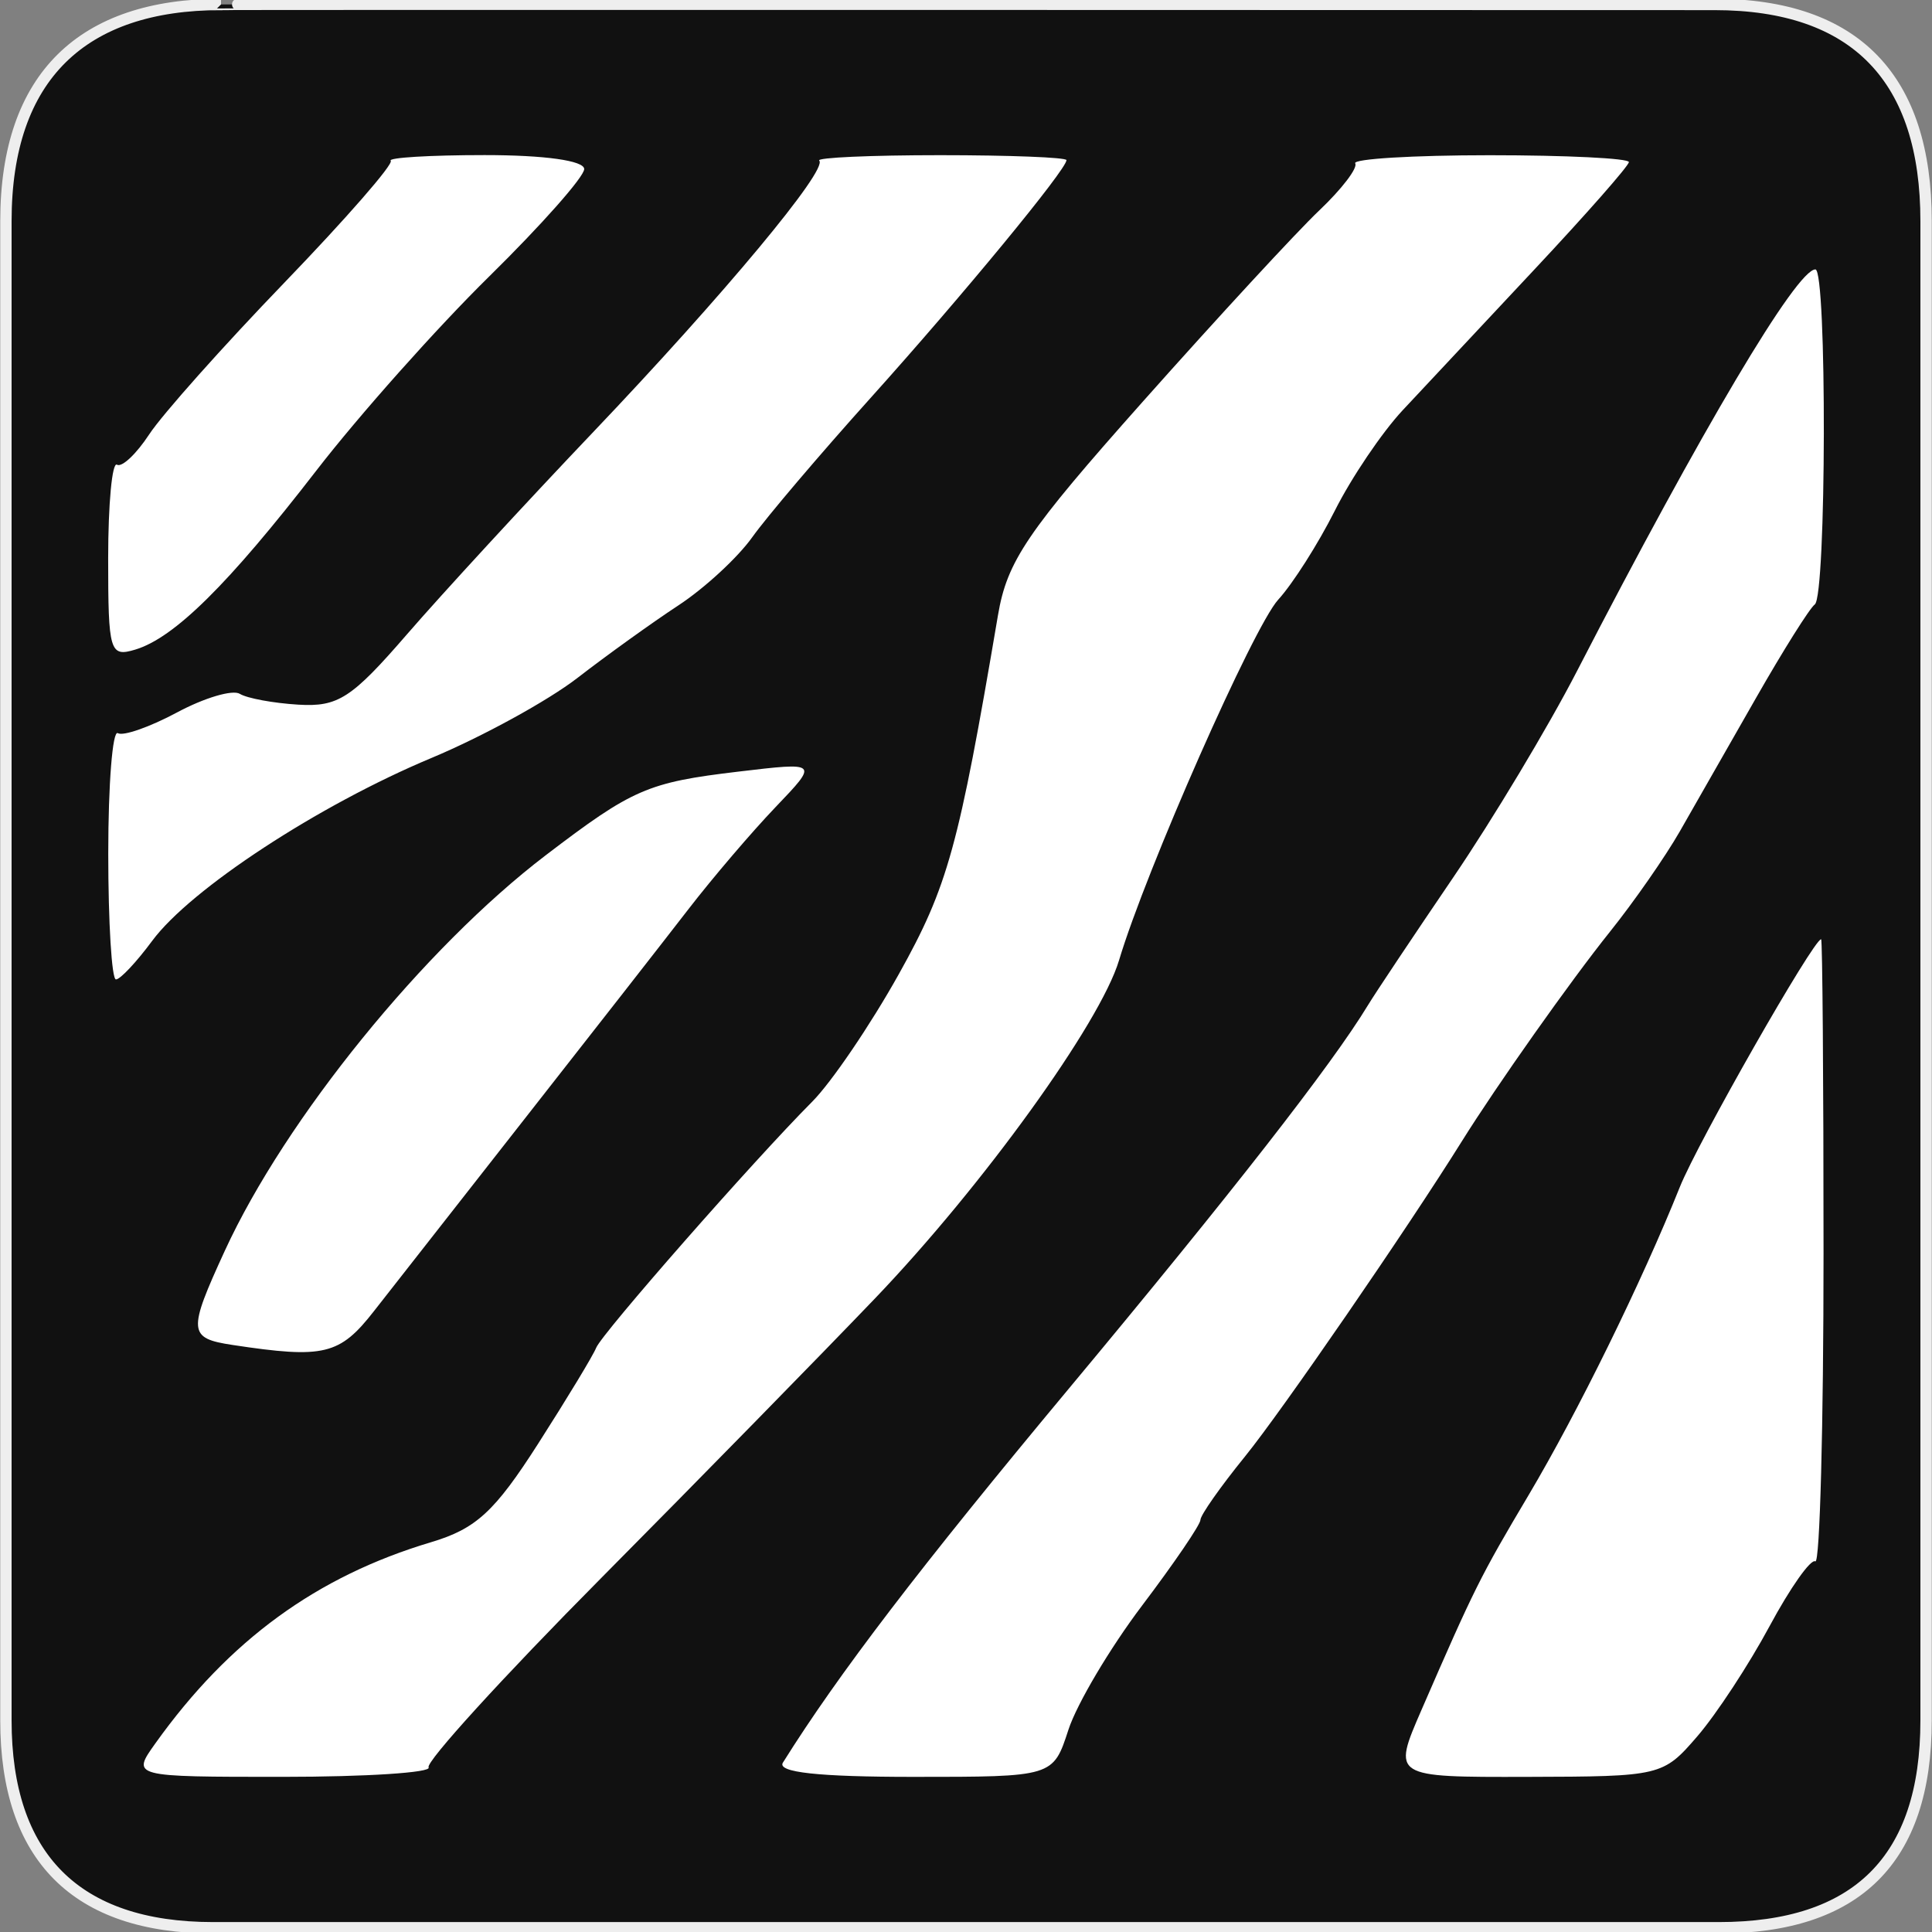 <?xml version="1.0" encoding="UTF-8" standalone="no"?>
<!-- Created with Inkscape (http://www.inkscape.org/) -->

<svg
   xmlns:dc="http://purl.org/dc/elements/1.1/"
   xmlns:cc="http://creativecommons.org/ns#"
   xmlns:rdf="http://www.w3.org/1999/02/22-rdf-syntax-ns#"
   xmlns:svg="http://www.w3.org/2000/svg"
   xmlns="http://www.w3.org/2000/svg"
   xmlns:sodipodi="http://sodipodi.sourceforge.net/DTD/sodipodi-0.dtd"
   xmlns:inkscape="http://www.inkscape.org/namespaces/inkscape"
   version="1.0"
   width="580"
   height="580"
   id="svg2"
   sodipodi:version="0.32"
   inkscape:version="0.91 r"
   sodipodi:docname="sand.svg"
   inkscape:output_extension="org.inkscape.output.svg.inkscape">
  <rect width="100%" height="100%" fill="#808080" stroke="none"/>
  <sodipodi:namedview
     inkscape:window-height="1004"
     inkscape:window-width="1920"
     inkscape:pageshadow="2"
     inkscape:pageopacity="0.0"
     guidetolerance="10.0"
     gridtolerance="10.0"
     objecttolerance="10.0"
     borderopacity="1.0"
     bordercolor="#666666"
     pagecolor="#ffffff"
     id="base"
     inkscape:zoom="0.46083856"
     inkscape:cx="729.46333"
     inkscape:cy="271.1023"
     inkscape:window-x="1680"
     inkscape:window-y="0"
     inkscape:current-layer="svg2"
     showgrid="false"
     inkscape:window-maximized="1" />
  <defs
     id="defs4">
    <inkscape:perspective
       sodipodi:type="inkscape:persp3d"
       inkscape:vp_x="0 : 290 : 1"
       inkscape:vp_y="0 : 1000 : 0"
       inkscape:vp_z="580 : 290 : 1"
       inkscape:persp3d-origin="290 : 193.33333 : 1"
       id="perspective2441" />
    <inkscape:perspective
       id="perspective2466"
       inkscape:persp3d-origin="372.04724 : 350.78739 : 1"
       inkscape:vp_z="744.09448 : 526.18109 : 1"
       inkscape:vp_y="0 : 1000 : 0"
       inkscape:vp_x="0 : 526.18109 : 1"
       sodipodi:type="inkscape:persp3d" />
    <inkscape:perspective
       id="perspective3333"
       inkscape:persp3d-origin="372.04724 : 350.78739 : 1"
       inkscape:vp_z="744.09448 : 526.18109 : 1"
       inkscape:vp_y="0 : 1000 : 0"
       inkscape:vp_x="0 : 526.18109 : 1"
       sodipodi:type="inkscape:persp3d" />
    <inkscape:perspective
       id="perspective3401"
       inkscape:persp3d-origin="372.04724 : 350.78739 : 1"
       inkscape:vp_z="744.09448 : 526.18109 : 1"
       inkscape:vp_y="0 : 1000 : 0"
       inkscape:vp_x="0 : 526.18109 : 1"
       sodipodi:type="inkscape:persp3d" />
    <inkscape:perspective
       id="perspective3464"
       inkscape:persp3d-origin="372.04724 : 350.78739 : 1"
       inkscape:vp_z="744.09448 : 526.18109 : 1"
       inkscape:vp_y="0 : 1000 : 0"
       inkscape:vp_x="0 : 526.18109 : 1"
       sodipodi:type="inkscape:persp3d" />
    <inkscape:perspective
       id="perspective3581"
       inkscape:persp3d-origin="225 : 150 : 1"
       inkscape:vp_z="450 : 225 : 1"
       inkscape:vp_y="0 : 1000 : 0"
       inkscape:vp_x="0 : 225 : 1"
       sodipodi:type="inkscape:persp3d" />
    <inkscape:perspective
       id="perspective4312"
       inkscape:persp3d-origin="225 : 150 : 1"
       inkscape:vp_z="450 : 225 : 1"
       inkscape:vp_y="0 : 1000 : 0"
       inkscape:vp_x="0 : 225 : 1"
       sodipodi:type="inkscape:persp3d" />
    <inkscape:perspective
       id="perspective8860"
       inkscape:persp3d-origin="372.04724 : 350.78739 : 1"
       inkscape:vp_z="744.09448 : 526.18109 : 1"
       inkscape:vp_y="0 : 1000 : 0"
       inkscape:vp_x="0 : 526.18109 : 1"
       sodipodi:type="inkscape:persp3d" />
    <inkscape:perspective
       id="perspective8887"
       inkscape:persp3d-origin="372.04724 : 350.78739 : 1"
       inkscape:vp_z="744.09448 : 526.18109 : 1"
       inkscape:vp_y="0 : 1000 : 0"
       inkscape:vp_x="0 : 526.18109 : 1"
       sodipodi:type="inkscape:persp3d" />
    <inkscape:perspective
       sodipodi:type="inkscape:persp3d"
       inkscape:vp_x="0 : 16 : 1"
       inkscape:vp_y="0 : 1000 : 0"
       inkscape:vp_z="32 : 16 : 1"
       inkscape:persp3d-origin="16 : 10.666667 : 1"
       id="perspective4904" />
    <inkscape:perspective
       sodipodi:type="inkscape:persp3d"
       inkscape:vp_x="0 : 6 : 1"
       inkscape:vp_y="0 : 1000 : 0"
       inkscape:vp_z="12 : 6 : 1"
       inkscape:persp3d-origin="6 : 4 : 1"
       id="perspective4668" />
    <inkscape:perspective
       sodipodi:type="inkscape:persp3d"
       inkscape:vp_x="0 : 526.18109 : 1"
       inkscape:vp_y="0 : 1000 : 0"
       inkscape:vp_z="744.09448 : 526.18109 : 1"
       inkscape:persp3d-origin="372.04724 : 350.78739 : 1"
       id="perspective4471" />
    <symbol
       id="symbol-university"
       viewBox="244.5 110 489 219.9">
      <path
         d="M79,43l57,119c0,0,21-96,104-96s124,106,124,106l43-133l82-17L0,17L79,43z"
         id="path4460" />
      <path
         fill="none"
         stroke="#000000"
         stroke-width="20"
         d="M94,176l-21,39"
         id="path4462" />
      <path
         d="M300,19c0,10.5-22.6,19-50.5,19S199,29.5,199,19s22.6-19,50.5-19S300,8.5,300,19z"
         id="path4464" />
      <path
         ill="none"
         stroke="#000000"
         stroke-width="20"
         d="M112,216l-16-38L64,88c0,0-9-8-4-35s16-24,16-24"
         id="path4466" />
    </symbol>
    <inkscape:perspective
       sodipodi:type="inkscape:persp3d"
       inkscape:vp_x="0 : 30 : 1"
       inkscape:vp_y="0 : 1000 : 0"
       inkscape:vp_z="60 : 30 : 1"
       inkscape:persp3d-origin="30 : 20 : 1"
       id="perspective3452" />
    <inkscape:perspective
       id="perspective9479"
       inkscape:persp3d-origin="290 : 193.33333 : 1"
       inkscape:vp_z="580 : 290 : 1"
       inkscape:vp_y="0 : 1000 : 0"
       inkscape:vp_x="0 : 290 : 1"
       sodipodi:type="inkscape:persp3d" />
    <inkscape:perspective
       id="perspective9690"
       inkscape:persp3d-origin="372.04724 : 350.78739 : 1"
       inkscape:vp_z="744.09448 : 526.18109 : 1"
       inkscape:vp_y="0 : 1000 : 0"
       inkscape:vp_x="0 : 526.18109 : 1"
       sodipodi:type="inkscape:persp3d" />
    <inkscape:perspective
       sodipodi:type="inkscape:persp3d"
       inkscape:vp_x="0 : 290 : 1"
       inkscape:vp_y="0 : 1000 : 0"
       inkscape:vp_z="580 : 290 : 1"
       inkscape:persp3d-origin="290 : 193.33333 : 1"
       id="perspective9819" />
    <inkscape:perspective
       id="perspective9817"
       inkscape:persp3d-origin="30 : 20 : 1"
       inkscape:vp_z="60 : 30 : 1"
       inkscape:vp_y="0 : 1000 : 0"
       inkscape:vp_x="0 : 30 : 1"
       sodipodi:type="inkscape:persp3d" />
    <symbol
       viewBox="244.5 110 489 219.9"
       id="symbol9807">
      <path
         id="path9809"
         d="M79,43l57,119c0,0,21-96,104-96s124,106,124,106l43-133l82-17L0,17L79,43z" />
      <path
         id="path9811"
         d="M94,176l-21,39"
         stroke-width="20"
         stroke="#000000"
         fill="none" />
      <path
         id="path9813"
         d="M300,19c0,10.5-22.6,19-50.5,19S199,29.5,199,19s22.6-19,50.5-19S300,8.5,300,19z" />
      <path
         id="path9815"
         d="M112,216l-16-38L64,88c0,0-9-8-4-35s16-24,16-24"
         stroke-width="20"
         stroke="#000000"
         ill="none" />
    </symbol>
    <inkscape:perspective
       id="perspective9805"
       inkscape:persp3d-origin="372.04724 : 350.78739 : 1"
       inkscape:vp_z="744.09448 : 526.18109 : 1"
       inkscape:vp_y="0 : 1000 : 0"
       inkscape:vp_x="0 : 526.18109 : 1"
       sodipodi:type="inkscape:persp3d" />
    <inkscape:perspective
       id="perspective9803"
       inkscape:persp3d-origin="6 : 4 : 1"
       inkscape:vp_z="12 : 6 : 1"
       inkscape:vp_y="0 : 1000 : 0"
       inkscape:vp_x="0 : 6 : 1"
       sodipodi:type="inkscape:persp3d" />
    <inkscape:perspective
       id="perspective9801"
       inkscape:persp3d-origin="16 : 10.666667 : 1"
       inkscape:vp_z="32 : 16 : 1"
       inkscape:vp_y="0 : 1000 : 0"
       inkscape:vp_x="0 : 16 : 1"
       sodipodi:type="inkscape:persp3d" />
    <inkscape:perspective
       sodipodi:type="inkscape:persp3d"
       inkscape:vp_x="0 : 526.18109 : 1"
       inkscape:vp_y="0 : 1000 : 0"
       inkscape:vp_z="744.09448 : 526.18109 : 1"
       inkscape:persp3d-origin="372.04724 : 350.78739 : 1"
       id="perspective9799" />
    <inkscape:perspective
       sodipodi:type="inkscape:persp3d"
       inkscape:vp_x="0 : 526.18109 : 1"
       inkscape:vp_y="0 : 1000 : 0"
       inkscape:vp_z="744.09448 : 526.18109 : 1"
       inkscape:persp3d-origin="372.04724 : 350.78739 : 1"
       id="perspective9797" />
    <inkscape:perspective
       sodipodi:type="inkscape:persp3d"
       inkscape:vp_x="0 : 225 : 1"
       inkscape:vp_y="0 : 1000 : 0"
       inkscape:vp_z="450 : 225 : 1"
       inkscape:persp3d-origin="225 : 150 : 1"
       id="perspective9795" />
    <inkscape:perspective
       sodipodi:type="inkscape:persp3d"
       inkscape:vp_x="0 : 225 : 1"
       inkscape:vp_y="0 : 1000 : 0"
       inkscape:vp_z="450 : 225 : 1"
       inkscape:persp3d-origin="225 : 150 : 1"
       id="perspective9793" />
    <inkscape:perspective
       sodipodi:type="inkscape:persp3d"
       inkscape:vp_x="0 : 526.18109 : 1"
       inkscape:vp_y="0 : 1000 : 0"
       inkscape:vp_z="744.09448 : 526.18109 : 1"
       inkscape:persp3d-origin="372.04724 : 350.78739 : 1"
       id="perspective9791" />
    <inkscape:perspective
       sodipodi:type="inkscape:persp3d"
       inkscape:vp_x="0 : 526.18109 : 1"
       inkscape:vp_y="0 : 1000 : 0"
       inkscape:vp_z="744.09448 : 526.18109 : 1"
       inkscape:persp3d-origin="372.04724 : 350.78739 : 1"
       id="perspective9789" />
    <inkscape:perspective
       sodipodi:type="inkscape:persp3d"
       inkscape:vp_x="0 : 526.18109 : 1"
       inkscape:vp_y="0 : 1000 : 0"
       inkscape:vp_z="744.09448 : 526.18109 : 1"
       inkscape:persp3d-origin="372.04724 : 350.78739 : 1"
       id="perspective9787" />
    <inkscape:perspective
       sodipodi:type="inkscape:persp3d"
       inkscape:vp_x="0 : 526.18109 : 1"
       inkscape:vp_y="0 : 1000 : 0"
       inkscape:vp_z="744.09448 : 526.18109 : 1"
       inkscape:persp3d-origin="372.04724 : 350.78739 : 1"
       id="perspective9785" />
    <inkscape:perspective
       id="perspective9783"
       inkscape:persp3d-origin="290 : 193.33333 : 1"
       inkscape:vp_z="580 : 290 : 1"
       inkscape:vp_y="0 : 1000 : 0"
       inkscape:vp_x="0 : 290 : 1"
       sodipodi:type="inkscape:persp3d" />
  </defs>
  <g
     id="g1327"
     transform="translate(0.073,-0.43)">
    <path
       d="M 66.275,1.768 C 24.94,1.768 1.704,23.139 1.704,66.804 l 0,450.123 c 0,40.844 20.895,62.229 62.192,62.229 l 452.024,0 c 41.307,0 62.229,-20.315 62.229,-62.229 l 0,-450.123 c 0,-42.601 -20.922,-65.036 -63.521,-65.036 -0.004,0 -448.495,-0.143 -448.353,0 z"
       style="fill:#111111;stroke:#eeeeee;stroke-width:3.408"
       id="path1329"
       inkscape:connector-curvature="0" />
  </g>
  <path
     style="fill:#ffffff;fill-opacity:1"
     d="m 46.679,523.321 c 22.097,-30.911 48.377,-50.08 82.722,-60.339 13.528,-4.041 19.096,-9.165 32.174,-29.606 8.698,-13.596 16.524,-26.529 17.39,-28.741 1.682,-4.295 47.335,-56.309 64.857,-73.895 5.789,-5.81 17.498,-23.052 26.021,-38.317 14.736,-26.393 17.919,-37.916 29.755,-107.719 2.761,-16.281 8.695,-25.024 43.673,-64.349 22.263,-25.029 46.015,-50.762 52.782,-57.183 6.767,-6.421 11.623,-12.777 10.791,-14.124 -0.832,-1.347 17.33,-2.449 40.361,-2.449 23.031,0 41.84,0.926 41.799,2.059 -0.042,1.132 -12.797,15.632 -28.344,32.222 -15.548,16.59 -33.358,35.621 -39.579,42.291 -6.221,6.67 -15.388,20.244 -20.371,30.163 -4.983,9.92 -12.623,21.929 -16.978,26.688 -7.443,8.133 -39.688,81.181 -47.784,108.249 -5.632,18.83 -40.93,67.745 -73.252,101.512 -15.95,16.662 -53.024,54.521 -82.388,84.129 -29.364,29.609 -52.599,55.11 -51.635,56.671 0.964,1.56 -18.714,2.837 -43.729,2.837 -45.483,0 -45.483,0 -38.264,-10.098 z m 188.358,5.826 c 16.684,-26.646 41.104,-58.585 85.977,-112.447 48.734,-58.496 78.866,-97.122 89.64,-114.908 2.212,-3.652 13.717,-20.889 25.566,-38.306 11.849,-17.417 28.562,-45.268 37.139,-61.892 37.516,-72.713 66.002,-120.715 71.636,-120.715 3.494,0 3.316,98.012 -0.183,100.577 -1.533,1.124 -9.492,13.792 -17.687,28.153 -8.195,14.36 -18.464,32.341 -22.82,39.958 -4.356,7.617 -13.805,21.19 -20.999,30.163 -11.771,14.684 -33.925,46.034 -44.501,62.975 -16.443,26.338 -54.003,80.928 -65.032,94.517 -7.366,9.076 -13.393,17.652 -13.393,19.059 0,1.407 -7.885,12.984 -17.523,25.728 -9.638,12.744 -19.59,29.526 -22.116,37.294 -4.593,14.124 -4.593,14.124 -46.49,14.124 -28.619,0 -41.048,-1.357 -39.217,-4.281 z m 191.709,-15.828 c 15.814,-36.388 17.643,-40.057 32.132,-64.445 14.741,-24.811 34.044,-64.13 45.412,-92.501 5.406,-13.491 40.137,-74.403 42.423,-74.403 0.399,0 0.726,42.364 0.726,94.141 0,51.778 -1.108,93.457 -2.463,92.619 -1.355,-0.837 -7.542,7.926 -13.75,19.474 -6.208,11.548 -15.968,26.426 -21.69,33.062 -10.265,11.907 -10.936,12.067 -50.987,12.162 -40.585,0.096 -40.585,0.096 -31.804,-20.109 z M 69.807,403.764 C 56.468,401.744 56.31,399.789 67.517,375.432 85.726,335.86 127.311,284.615 163.816,256.764 c 26.108,-19.919 30.618,-21.878 57.814,-25.114 24.131,-2.872 24.131,-2.872 11.194,10.653 -7.115,7.439 -18.879,21.22 -26.142,30.627 -7.263,9.406 -29.178,37.458 -48.701,62.338 -19.523,24.88 -40.083,51.118 -45.69,58.307 -10.32,13.231 -15.001,14.354 -42.484,10.19 z M 32.5,256.179 c 0,-20.821 1.292,-37.057 2.87,-36.082 1.579,0.976 9.584,-1.825 17.791,-6.223 8.206,-4.398 16.681,-6.908 18.834,-5.578 2.153,1.33 10.051,2.792 17.552,3.247 11.946,0.725 15.996,-1.896 32.643,-21.129 10.452,-12.076 35.612,-39.4 55.91,-60.719 39.183,-41.153 70.523,-78.799 67.836,-81.486 -0.892,-0.892 15.444,-1.622 36.303,-1.622 20.859,0 37.925,0.67 37.925,1.488 0,2.804 -31.283,40.778 -58.876,71.468 -15.176,16.879 -31.139,35.67 -35.474,41.757 -4.334,6.087 -14.288,15.276 -22.12,20.418 -7.831,5.143 -21.478,14.949 -30.326,21.792 -8.848,6.843 -28.575,17.66 -43.838,24.038 -33.899,14.167 -72.337,39.34 -83.853,54.917 -4.703,6.362 -9.593,11.567 -10.865,11.567 -1.272,0 -2.313,-17.035 -2.313,-37.856 z m -0.028,-88.515 c 0,-16.387 1.19,-29.059 2.643,-28.16 1.454,0.899 5.815,-3.206 9.691,-9.122 3.876,-5.916 22.156,-26.428 40.621,-45.583 18.465,-19.155 32.806,-35.595 31.868,-36.533 -0.938,-0.938 11.747,-1.706 28.19,-1.706 18.08,0 29.895,1.659 29.895,4.197 0,2.308 -12.838,16.817 -28.528,32.241 -15.69,15.425 -39.017,41.618 -51.837,58.208 -26.482,34.27 -42.682,50.287 -54.432,53.816 -7.622,2.289 -8.111,0.642 -8.111,-27.358 z"
     id="path38509"
     inkscape:connector-curvature="0"
     sodipodi:nodetypes="ssssssssscscssssssscsscsssssssssssssssccssssscsssssssssssssssscssscsssssssssssssscssssss" />
</svg>
